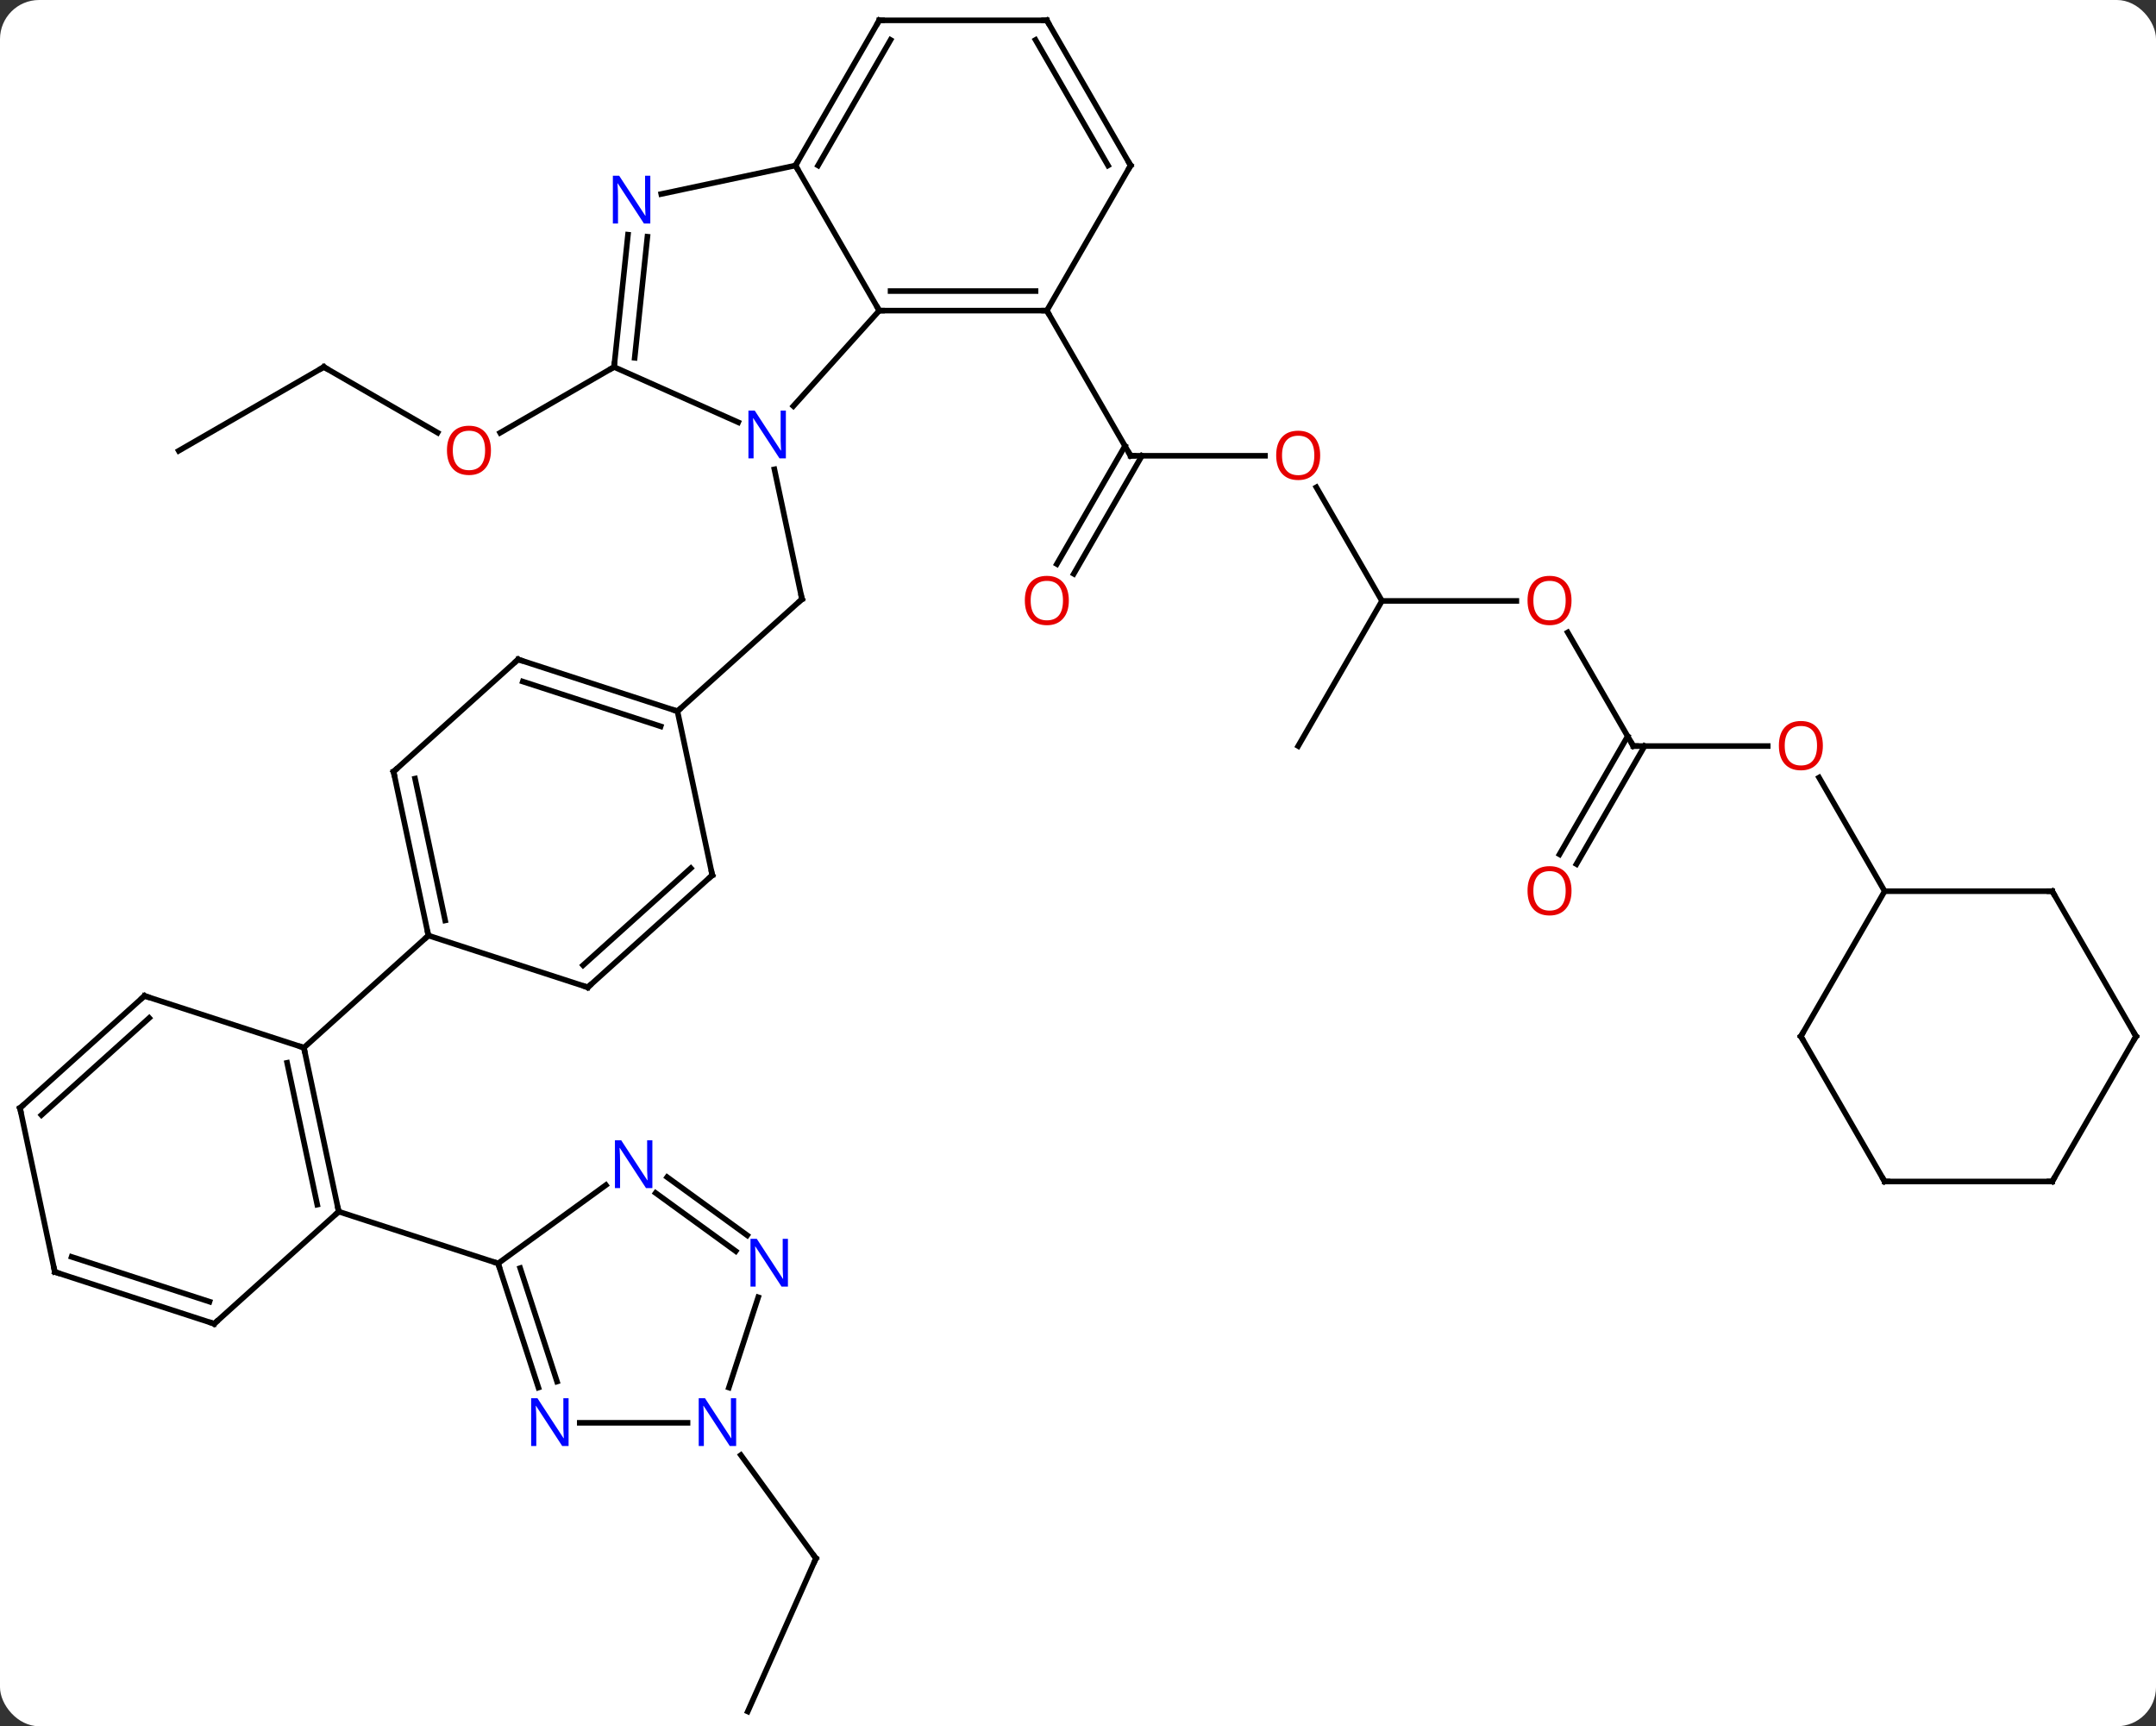 <svg width="386" viewBox="0 0 386 309" style="fill-opacity:1; color-rendering:auto; color-interpolation:auto; text-rendering:auto; stroke:black; stroke-linecap:square; stroke-miterlimit:10; shape-rendering:auto; stroke-opacity:1; fill:black; stroke-dasharray:none; font-weight:normal; stroke-width:1; font-family:'Open Sans'; font-style:normal; stroke-linejoin:miter; font-size:12; stroke-dashoffset:0; image-rendering:auto;" height="309" class="cas-substance-image" xmlns:xlink="http://www.w3.org/1999/xlink" xmlns="http://www.w3.org/2000/svg"><rect x="0" y="0" width="386" height="309" fill="#333333" stroke="none"/><svg class="cas-substance-single-component"><rect y="0" x="0" width="386" stroke="none" ry="7" rx="7" height="309" fill="white" class="cas-substance-group"/><svg y="0" x="0" width="386" viewBox="0 0 386 309" style="fill:black;" height="309" class="cas-substance-single-component-image"><svg><g><g transform="translate(193,155)" style="text-rendering:geometricPrecision; color-rendering:optimizeQuality; color-interpolation:linearRGB; stroke-linecap:butt; image-rendering:optimizeQuality;"><line y2="-70.99" y1="-47.76" x2="-54.354" x1="-49.416" style="fill:none;"/><line y2="-27.687" y1="-47.76" x2="-71.712" x1="-49.416" style="fill:none;"/><line y2="-73.416" y1="-73.416" x2="33.483" x1="9.42" style="fill:none;"/><line y2="-54.033" y1="-75.166" x2="-3.792" x1="8.41" style="fill:none;"/><line y2="-52.283" y1="-73.416" x2="-0.761" x1="11.441" style="fill:none;"/><line y2="-99.399" y1="-73.416" x2="-5.58" x1="9.42" style="fill:none;"/><line y2="-47.436" y1="-67.78" x2="54.42" x1="42.674" style="fill:none;"/><line y2="-47.436" y1="-47.436" x2="78.483" x1="54.42" style="fill:none;"/><line y2="-21.456" y1="-47.436" x2="39.42" x1="54.42" style="fill:none;"/><line y2="-21.456" y1="-41.8" x2="99.42" x1="87.674" style="fill:none;"/><line y2="-21.456" y1="-21.456" x2="123.483" x1="99.42" style="fill:none;"/><line y2="-2.073" y1="-23.206" x2="86.208" x1="98.41" style="fill:none;"/><line y2="-0.323" y1="-21.456" x2="89.239" x1="101.441" style="fill:none;"/><line y2="4.524" y1="-15.82" x2="144.42" x1="132.674" style="fill:none;"/><line y2="-89.307" y1="-77.548" x2="-135.021" x1="-114.655" style="fill:none;"/><line y2="-89.307" y1="-77.533" x2="-83.061" x1="-103.454" style="fill:none;"/><line y2="-74.307" y1="-89.307" x2="-161.004" x1="-135.021" style="fill:none;"/><line y2="151.359" y1="123.954" x2="-59.124" x1="-46.92" style="fill:none;"/><line y2="105.458" y1="123.954" x2="-60.359" x1="-46.92" style="fill:none;"/><line y2="-82.312" y1="-99.399" x2="-50.963" x1="-35.58" style="fill:none;"/><line y2="-125.379" y1="-99.399" x2="-50.58" x1="-35.58" style="fill:none;"/><line y2="-99.399" y1="-99.399" x2="-5.58" x1="-35.58" style="fill:none;"/><line y2="-102.899" y1="-102.899" x2="-7.601" x1="-33.559" style="fill:none;"/><line y2="-89.307" y1="-79.409" x2="-83.061" x1="-60.832" style="fill:none;"/><line y2="-120.27" y1="-125.379" x2="-74.615" x1="-50.58" style="fill:none;"/><line y2="-151.359" y1="-125.379" x2="-35.58" x1="-50.58" style="fill:none;"/><line y2="-147.859" y1="-125.379" x2="-33.559" x1="-46.538" style="fill:none;"/><line y2="-125.379" y1="-99.399" x2="9.42" x1="-5.58" style="fill:none;"/><line y2="-112.997" y1="-89.307" x2="-80.569" x1="-83.061" style="fill:none;"/><line y2="-112.631" y1="-90.951" x2="-77.089" x1="-79.369" style="fill:none;"/><line y2="-151.359" y1="-151.359" x2="-5.58" x1="-35.58" style="fill:none;"/><line y2="-151.359" y1="-125.379" x2="-5.58" x1="9.42" style="fill:none;"/><line y2="-147.859" y1="-125.379" x2="-7.601" x1="5.378" style="fill:none;"/><line y2="-36.957" y1="-27.687" x2="-100.242" x1="-71.712" style="fill:none;"/><line y2="-33.004" y1="-24.983" x2="-99.402" x1="-74.715" style="fill:none;"/><line y2="1.659" y1="-27.687" x2="-65.475" x1="-71.712" style="fill:none;"/><line y2="-16.881" y1="-36.957" x2="-122.538" x1="-100.242" style="fill:none;"/><line y2="21.732" y1="1.659" x2="-87.768" x1="-65.475" style="fill:none;"/><line y2="17.779" y1="0.41" x2="-88.608" x1="-69.319" style="fill:none;"/><line y2="12.462" y1="-16.881" x2="-116.301" x1="-122.538" style="fill:none;"/><line y2="9.758" y1="-15.632" x2="-113.298" x1="-118.694" style="fill:none;"/><line y2="12.462" y1="21.732" x2="-116.301" x1="-87.768" style="fill:none;"/><line y2="32.535" y1="12.462" x2="-138.594" x1="-116.301" style="fill:none;"/><line y2="61.881" y1="32.535" x2="-132.357" x1="-138.594" style="fill:none;"/><line y2="60.632" y1="35.239" x2="-136.201" x1="-141.597" style="fill:none;"/><line y2="23.265" y1="32.535" x2="-167.127" x1="-138.594" style="fill:none;"/><line y2="81.954" y1="61.881" x2="-154.65" x1="-132.357" style="fill:none;"/><line y2="71.151" y1="61.881" x2="-103.824" x1="-132.357" style="fill:none;"/><line y2="43.341" y1="23.265" x2="-189.42" x1="-167.127" style="fill:none;"/><line y2="44.59" y1="27.218" x2="-185.576" x1="-166.286" style="fill:none;"/><line y2="72.684" y1="81.954" x2="-183.183" x1="-154.65" style="fill:none;"/><line y2="69.98" y1="78.001" x2="-180.18" x1="-155.49" style="fill:none;"/><line y2="72.684" y1="43.341" x2="-183.183" x1="-189.42" style="fill:none;"/><line y2="4.524" y1="4.524" x2="174.42" x1="144.42" style="fill:none;"/><line y2="30.507" y1="4.524" x2="129.42" x1="144.42" style="fill:none;"/><line y2="30.507" y1="4.524" x2="189.42" x1="174.42" style="fill:none;"/><line y2="56.487" y1="30.507" x2="144.42" x1="129.42" style="fill:none;"/><line y2="56.487" y1="30.507" x2="174.42" x1="189.42" style="fill:none;"/><line y2="56.487" y1="56.487" x2="174.42" x1="144.42" style="fill:none;"/><line y2="93.376" y1="71.151" x2="-96.603" x1="-103.824" style="fill:none;"/><line y2="92.294" y1="71.991" x2="-93.275" x1="-99.871" style="fill:none;"/><line y2="57.128" y1="71.151" x2="-84.524" x1="-103.824" style="fill:none;"/><line y2="99.684" y1="99.684" x2="-69.906" x1="-89.202" style="fill:none;"/><line y2="68.956" y1="58.544" x2="-61.282" x1="-75.613" style="fill:none;"/><line y2="66.124" y1="55.712" x2="-59.225" x1="-73.556" style="fill:none;"/><line y2="77.209" y1="93.376" x2="-57.252" x1="-62.505" style="fill:none;"/><path style="fill:none; stroke-miterlimit:5;" d="M-49.52 -48.249 L-49.416 -47.76 L-49.788 -47.425"/><path style="fill:none; stroke-miterlimit:5;" d="M9.92 -73.416 L9.42 -73.416 L9.17 -73.849"/></g><g transform="translate(193,155)" style="stroke-linecap:butt; fill:rgb(230,0,0); text-rendering:geometricPrecision; color-rendering:optimizeQuality; image-rendering:optimizeQuality; font-family:'Open Sans'; stroke:rgb(230,0,0); color-interpolation:linearRGB; stroke-miterlimit:5;"><path style="stroke:none;" d="M43.358 -73.486 Q43.358 -71.424 42.318 -70.244 Q41.279 -69.064 39.436 -69.064 Q37.545 -69.064 36.514 -70.228 Q35.483 -71.393 35.483 -73.502 Q35.483 -75.596 36.514 -76.744 Q37.545 -77.893 39.436 -77.893 Q41.295 -77.893 42.326 -76.721 Q43.358 -75.549 43.358 -73.486 ZM36.529 -73.486 Q36.529 -71.752 37.272 -70.846 Q38.014 -69.939 39.436 -69.939 Q40.858 -69.939 41.584 -70.838 Q42.311 -71.736 42.311 -73.486 Q42.311 -75.221 41.584 -76.111 Q40.858 -77.002 39.436 -77.002 Q38.014 -77.002 37.272 -76.103 Q36.529 -75.205 36.529 -73.486 Z"/><path style="stroke:none;" d="M-1.643 -47.506 Q-1.643 -45.444 -2.682 -44.264 Q-3.721 -43.084 -5.564 -43.084 Q-7.455 -43.084 -8.486 -44.248 Q-9.518 -45.413 -9.518 -47.522 Q-9.518 -49.616 -8.486 -50.764 Q-7.455 -51.913 -5.564 -51.913 Q-3.705 -51.913 -2.674 -50.741 Q-1.643 -49.569 -1.643 -47.506 ZM-8.471 -47.506 Q-8.471 -45.772 -7.728 -44.866 Q-6.986 -43.959 -5.564 -43.959 Q-4.143 -43.959 -3.416 -44.858 Q-2.689 -45.756 -2.689 -47.506 Q-2.689 -49.241 -3.416 -50.131 Q-4.143 -51.022 -5.564 -51.022 Q-6.986 -51.022 -7.728 -50.123 Q-8.471 -49.225 -8.471 -47.506 Z"/><path style="stroke:none;" d="M88.358 -47.506 Q88.358 -45.444 87.318 -44.264 Q86.279 -43.084 84.436 -43.084 Q82.545 -43.084 81.514 -44.248 Q80.483 -45.413 80.483 -47.522 Q80.483 -49.616 81.514 -50.764 Q82.545 -51.913 84.436 -51.913 Q86.295 -51.913 87.326 -50.741 Q88.358 -49.569 88.358 -47.506 ZM81.529 -47.506 Q81.529 -45.772 82.272 -44.866 Q83.014 -43.959 84.436 -43.959 Q85.858 -43.959 86.584 -44.858 Q87.311 -45.756 87.311 -47.506 Q87.311 -49.241 86.584 -50.131 Q85.858 -51.022 84.436 -51.022 Q83.014 -51.022 82.272 -50.123 Q81.529 -49.225 81.529 -47.506 Z"/><path style="fill:none; stroke:black;" d="M99.17 -21.889 L99.42 -21.456 L99.92 -21.456"/><path style="stroke:none;" d="M133.357 -21.526 Q133.357 -19.464 132.318 -18.284 Q131.279 -17.104 129.436 -17.104 Q127.545 -17.104 126.514 -18.268 Q125.483 -19.433 125.483 -21.542 Q125.483 -23.636 126.514 -24.784 Q127.545 -25.933 129.436 -25.933 Q131.295 -25.933 132.326 -24.761 Q133.357 -23.589 133.357 -21.526 ZM126.529 -21.526 Q126.529 -19.792 127.272 -18.886 Q128.014 -17.979 129.436 -17.979 Q130.857 -17.979 131.584 -18.878 Q132.311 -19.776 132.311 -21.526 Q132.311 -23.261 131.584 -24.151 Q130.857 -25.042 129.436 -25.042 Q128.014 -25.042 127.272 -24.143 Q126.529 -23.245 126.529 -21.526 Z"/><path style="stroke:none;" d="M88.358 4.454 Q88.358 6.516 87.318 7.696 Q86.279 8.876 84.436 8.876 Q82.545 8.876 81.514 7.712 Q80.483 6.547 80.483 4.438 Q80.483 2.344 81.514 1.196 Q82.545 0.047 84.436 0.047 Q86.295 0.047 87.326 1.219 Q88.358 2.391 88.358 4.454 ZM81.529 4.454 Q81.529 6.188 82.272 7.094 Q83.014 8.001 84.436 8.001 Q85.858 8.001 86.584 7.102 Q87.311 6.204 87.311 4.454 Q87.311 2.719 86.584 1.829 Q85.858 0.938 84.436 0.938 Q83.014 0.938 82.272 1.837 Q81.529 2.735 81.529 4.454 Z"/><path style="stroke:none;" d="M-105.103 -74.377 Q-105.103 -72.315 -106.143 -71.135 Q-107.182 -69.955 -109.025 -69.955 Q-110.916 -69.955 -111.947 -71.12 Q-112.978 -72.284 -112.978 -74.393 Q-112.978 -76.487 -111.947 -77.635 Q-110.916 -78.784 -109.025 -78.784 Q-107.166 -78.784 -106.135 -77.612 Q-105.103 -76.44 -105.103 -74.377 ZM-111.932 -74.377 Q-111.932 -72.643 -111.189 -71.737 Q-110.447 -70.83 -109.025 -70.83 Q-107.603 -70.83 -106.877 -71.729 Q-106.15 -72.627 -106.15 -74.377 Q-106.15 -76.112 -106.877 -77.002 Q-107.603 -77.893 -109.025 -77.893 Q-110.447 -77.893 -111.189 -76.995 Q-111.932 -76.096 -111.932 -74.377 Z"/><path style="fill:none; stroke:black;" d="M-134.588 -89.057 L-135.021 -89.307 L-135.454 -89.057"/><path style="fill:none; stroke:black;" d="M-47.123 124.411 L-46.92 123.954 L-47.214 123.549"/><path style="fill:none; stroke:black;" d="M-35.08 -99.399 L-35.58 -99.399 L-35.83 -99.832"/><path style="fill:rgb(0,5,255); stroke:none;" d="M-52.301 -72.947 L-53.442 -72.947 L-58.13 -80.134 L-58.176 -80.134 Q-58.083 -78.869 -58.083 -77.822 L-58.083 -72.947 L-59.005 -72.947 L-59.005 -81.509 L-57.88 -81.509 L-53.208 -74.353 L-53.161 -74.353 Q-53.161 -74.509 -53.208 -75.369 Q-53.255 -76.228 -53.239 -76.603 L-53.239 -81.509 L-52.301 -81.509 L-52.301 -72.947 Z"/><path style="fill:none; stroke:black;" d="M-50.33 -125.812 L-50.58 -125.379 L-50.33 -124.946"/><path style="fill:none; stroke:black;" d="M-6.08 -99.399 L-5.58 -99.399 L-5.33 -98.966"/><path style="fill:none; stroke:black;" d="M-83.009 -89.804 L-83.061 -89.307 L-83.494 -89.057"/><path style="fill:rgb(0,5,255); stroke:none;" d="M-76.571 -114.986 L-77.712 -114.986 L-82.4 -122.173 L-82.446 -122.173 Q-82.353 -120.908 -82.353 -119.861 L-82.353 -114.986 L-83.275 -114.986 L-83.275 -123.548 L-82.15 -123.548 L-77.478 -116.392 L-77.431 -116.392 Q-77.431 -116.548 -77.478 -117.408 Q-77.525 -118.267 -77.509 -118.642 L-77.509 -123.548 L-76.571 -123.548 L-76.571 -114.986 Z"/><path style="fill:none; stroke:black;" d="M-35.83 -150.926 L-35.58 -151.359 L-35.08 -151.359"/><path style="fill:none; stroke:black;" d="M9.17 -124.946 L9.42 -125.379 L9.17 -125.812"/><path style="fill:none; stroke:black;" d="M-6.08 -151.359 L-5.58 -151.359 L-5.33 -150.926"/><path style="fill:none; stroke:black;" d="M-72.188 -27.841 L-71.712 -27.687 L-71.34 -28.021"/><path style="fill:none; stroke:black;" d="M-99.766 -36.803 L-100.242 -36.957 L-100.614 -36.622"/><path style="fill:none; stroke:black;" d="M-65.579 1.17 L-65.475 1.659 L-65.847 1.994"/><path style="fill:none; stroke:black;" d="M-122.166 -17.216 L-122.538 -16.881 L-122.434 -16.392"/><path style="fill:none; stroke:black;" d="M-87.396 21.397 L-87.768 21.732 L-88.243 21.578"/><path style="fill:none; stroke:black;" d="M-116.405 11.973 L-116.301 12.462 L-116.673 12.797"/><path style="fill:none; stroke:black;" d="M-138.49 33.024 L-138.594 32.535 L-139.07 32.38"/><path style="fill:none; stroke:black;" d="M-132.461 61.392 L-132.357 61.881 L-132.729 62.216"/><path style="fill:none; stroke:black;" d="M-166.651 23.419 L-167.127 23.265 L-167.499 23.6"/><path style="fill:none; stroke:black;" d="M-154.278 81.619 L-154.65 81.954 L-155.125 81.799"/><path style="fill:none; stroke:black;" d="M-189.048 43.006 L-189.42 43.341 L-189.316 43.83"/><path style="fill:none; stroke:black;" d="M-182.708 72.838 L-183.183 72.684 L-183.287 72.195"/><path style="fill:none; stroke:black;" d="M173.92 4.524 L174.42 4.524 L174.67 4.957"/><path style="fill:none; stroke:black;" d="M129.67 30.074 L129.42 30.507 L129.67 30.94"/><path style="fill:none; stroke:black;" d="M189.17 30.074 L189.42 30.507 L189.17 30.94"/><path style="fill:none; stroke:black;" d="M144.17 56.054 L144.42 56.487 L144.92 56.487"/><path style="fill:none; stroke:black;" d="M174.67 56.054 L174.42 56.487 L173.92 56.487"/><path style="fill:none; stroke:black;" d="M-103.669 71.626 L-103.824 71.151 L-104.299 70.996"/><path style="fill:rgb(0,5,255); stroke:none;" d="M-91.202 103.84 L-92.343 103.84 L-97.031 96.653 L-97.077 96.653 Q-96.984 97.918 -96.984 98.965 L-96.984 103.84 L-97.906 103.84 L-97.906 95.278 L-96.781 95.278 L-92.109 102.434 L-92.062 102.434 Q-92.062 102.278 -92.109 101.418 Q-92.156 100.559 -92.14 100.184 L-92.14 95.278 L-91.202 95.278 L-91.202 103.84 Z"/><path style="fill:rgb(0,5,255); stroke:none;" d="M-76.202 57.673 L-77.343 57.673 L-82.031 50.486 L-82.077 50.486 Q-81.984 51.751 -81.984 52.798 L-81.984 57.673 L-82.906 57.673 L-82.906 49.111 L-81.781 49.111 L-77.109 56.267 L-77.062 56.267 Q-77.062 56.111 -77.109 55.251 Q-77.156 54.392 -77.14 54.017 L-77.14 49.111 L-76.202 49.111 L-76.202 57.673 Z"/><path style="fill:rgb(0,5,255); stroke:none;" d="M-61.202 103.84 L-62.343 103.84 L-67.031 96.653 L-67.077 96.653 Q-66.984 97.918 -66.984 98.965 L-66.984 103.84 L-67.906 103.84 L-67.906 95.278 L-66.781 95.278 L-62.109 102.434 L-62.062 102.434 Q-62.062 102.278 -62.109 101.418 Q-62.156 100.559 -62.14 100.184 L-62.14 95.278 L-61.202 95.278 L-61.202 103.84 Z"/><path style="fill:rgb(0,5,255); stroke:none;" d="M-51.932 75.307 L-53.073 75.307 L-57.761 68.12 L-57.807 68.12 Q-57.714 69.385 -57.714 70.432 L-57.714 75.307 L-58.636 75.307 L-58.636 66.745 L-57.511 66.745 L-52.839 73.901 L-52.792 73.901 Q-52.792 73.745 -52.839 72.885 Q-52.886 72.026 -52.87 71.651 L-52.87 66.745 L-51.932 66.745 L-51.932 75.307 Z"/></g></g></svg></svg></svg></svg>